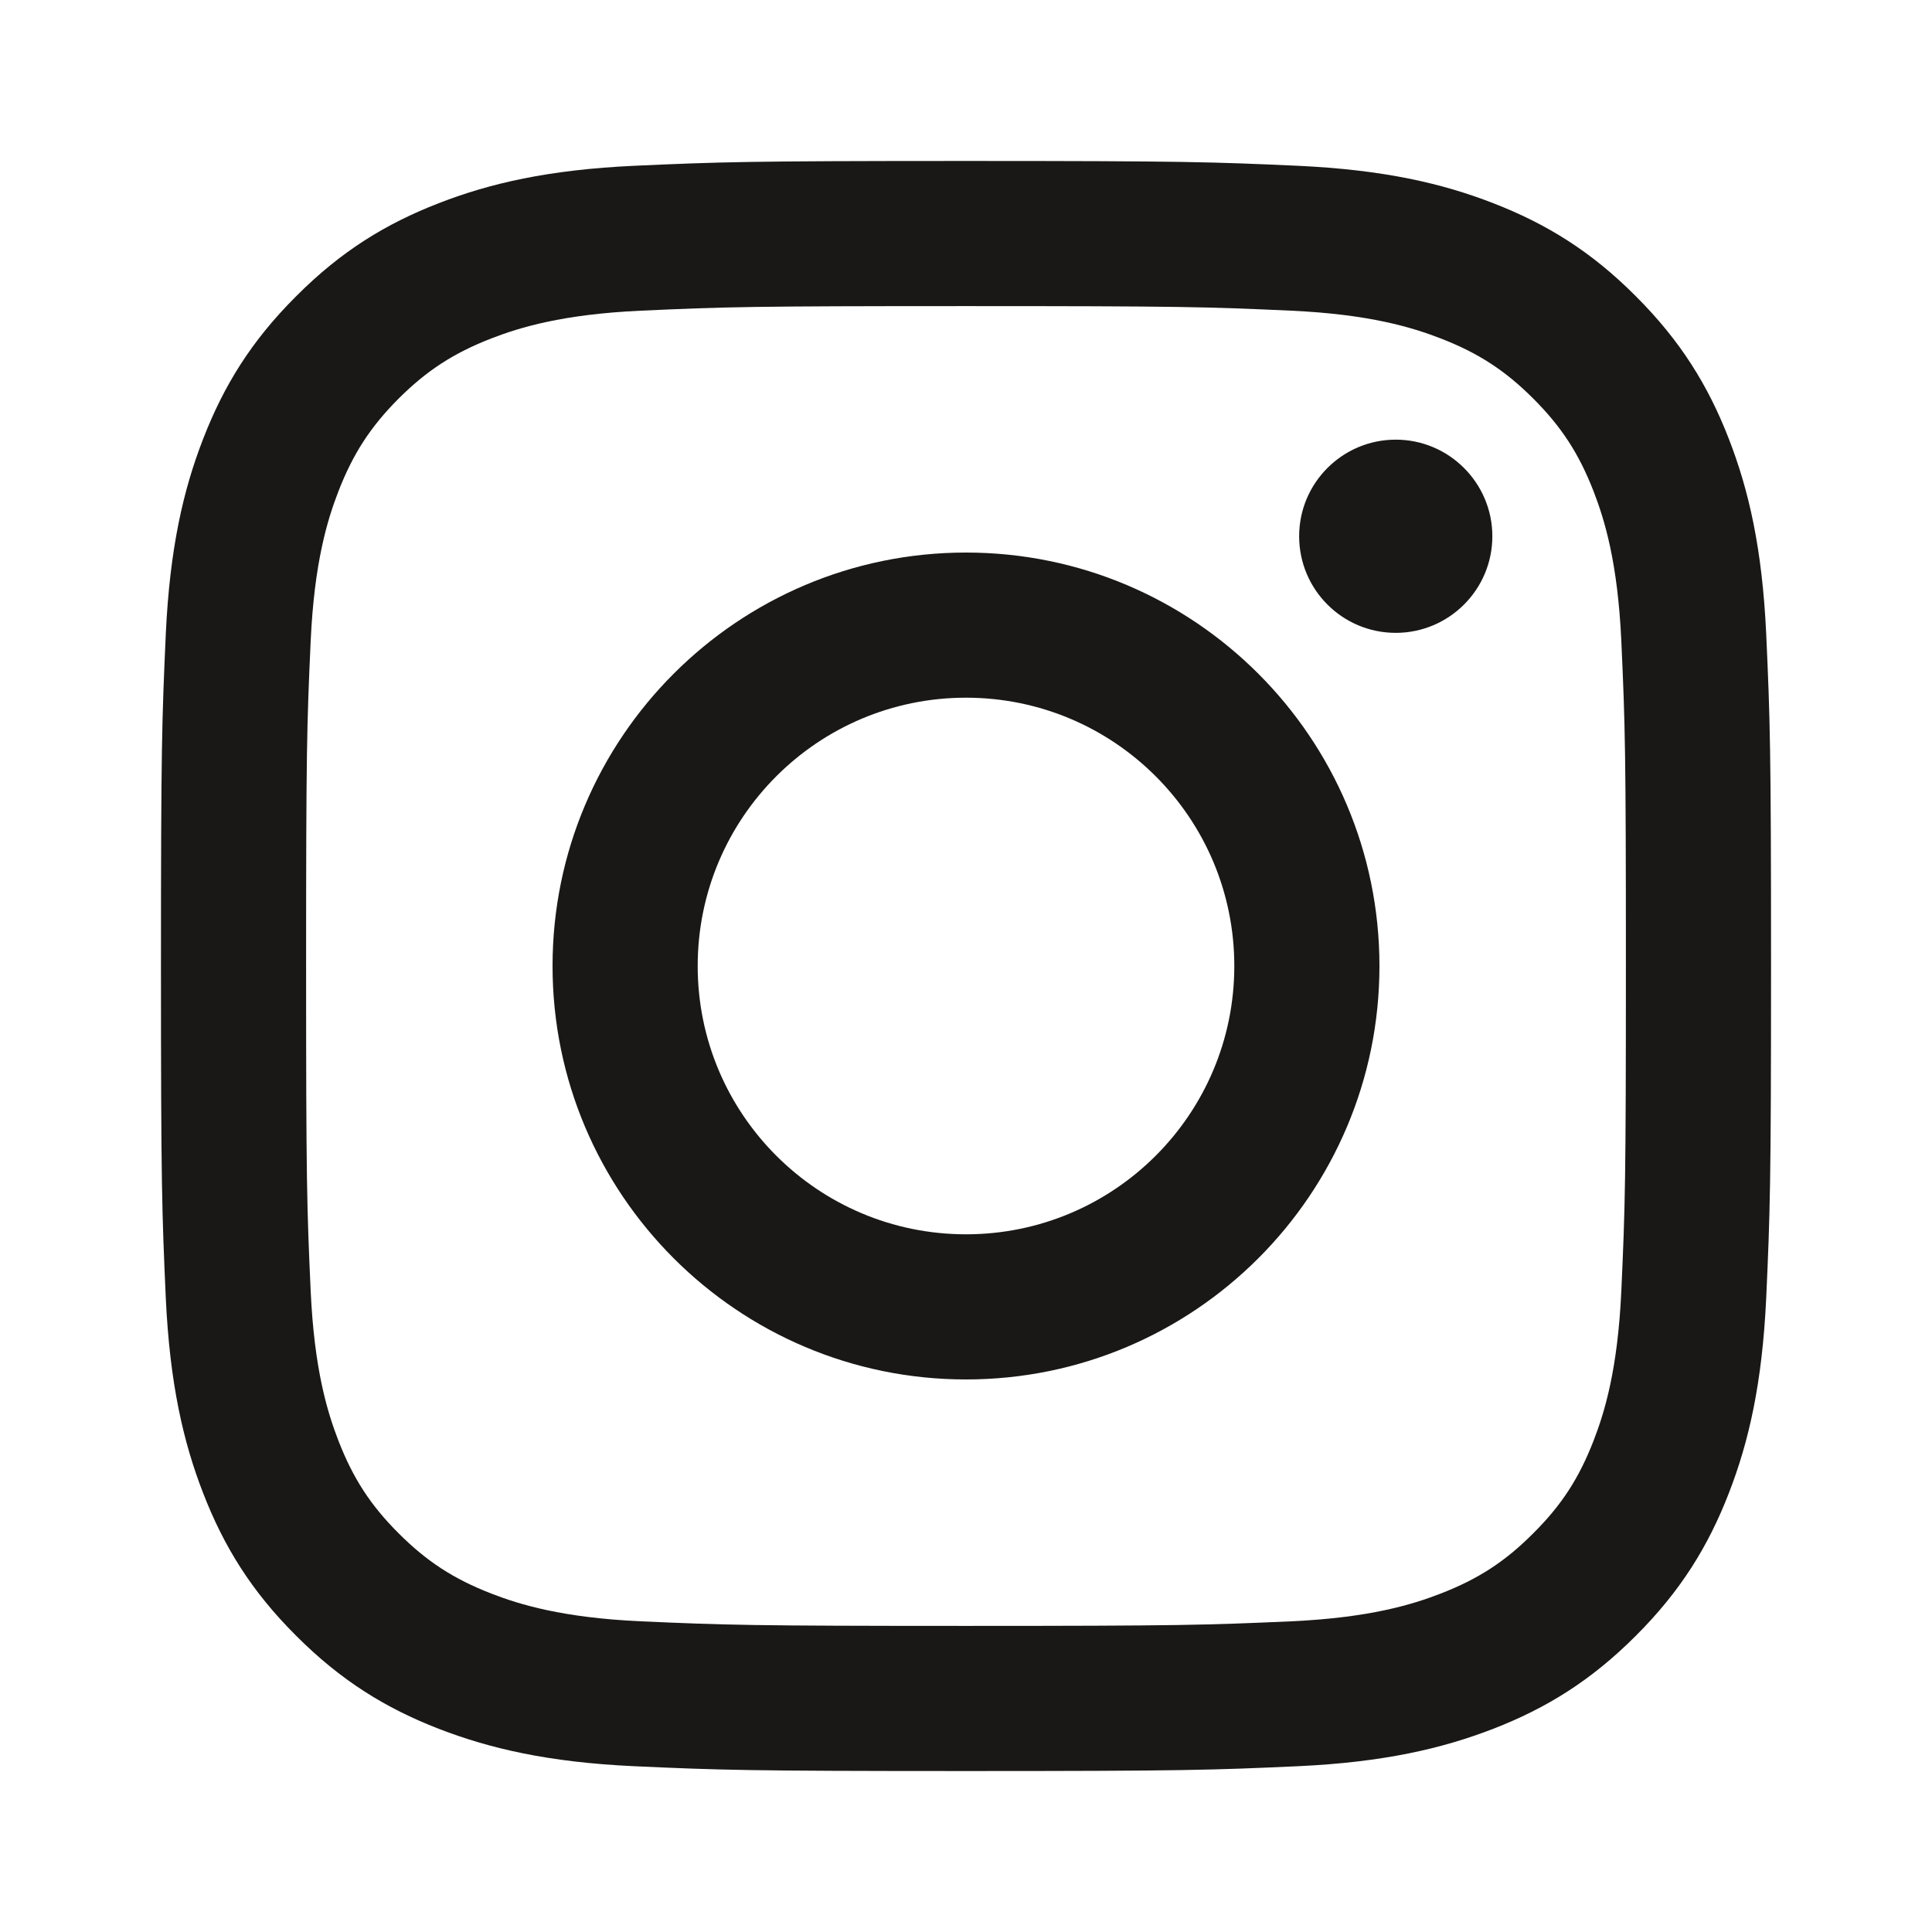 <svg width="16" height="16" viewBox="0 0 16 16" fill="none" xmlns="http://www.w3.org/2000/svg">
<path fill-rule="evenodd" clip-rule="evenodd" d="M5.251 1.373C5.962 1.341 6.19 1.333 8 1.333C9.81 1.333 10.038 1.341 10.749 1.373C11.459 1.406 11.943 1.518 12.367 1.683C12.805 1.853 13.177 2.081 13.547 2.453C13.918 2.823 14.147 3.195 14.317 3.633C14.482 4.057 14.594 4.541 14.627 5.251C14.659 5.962 14.667 6.19 14.667 8C14.667 9.81 14.659 10.038 14.627 10.749C14.594 11.458 14.482 11.943 14.317 12.367C14.147 12.805 13.918 13.177 13.547 13.547C13.177 13.918 12.805 14.147 12.367 14.317C11.943 14.481 11.459 14.594 10.749 14.627C10.038 14.659 9.81 14.667 8 14.667C6.19 14.667 5.962 14.659 5.251 14.627C4.541 14.594 4.057 14.481 3.633 14.317C3.195 14.147 2.823 13.918 2.453 13.547C2.081 13.177 1.853 12.805 1.683 12.367C1.518 11.943 1.406 11.458 1.373 10.749C1.341 10.038 1.333 9.81 1.333 8C1.333 6.19 1.341 5.962 1.373 5.251C1.406 4.541 1.518 4.057 1.683 3.633C1.853 3.195 2.081 2.823 2.453 2.453C2.823 2.081 3.195 1.853 3.633 1.683C4.057 1.518 4.541 1.406 5.251 1.373ZM10.694 2.573C9.991 2.541 9.78 2.535 8 2.535C6.22 2.535 6.009 2.541 5.306 2.573C4.656 2.603 4.303 2.712 4.068 2.803C3.757 2.924 3.535 3.068 3.301 3.301C3.068 3.535 2.924 3.757 2.803 4.068C2.712 4.303 2.603 4.656 2.573 5.306C2.541 6.009 2.535 6.22 2.535 8C2.535 9.78 2.541 9.991 2.573 10.694C2.603 11.344 2.712 11.697 2.803 11.932C2.924 12.243 3.068 12.465 3.301 12.698C3.535 12.932 3.757 13.076 4.068 13.197C4.303 13.288 4.656 13.397 5.306 13.427C6.009 13.458 6.22 13.465 8 13.465C9.78 13.465 9.991 13.458 10.694 13.427C11.344 13.397 11.697 13.288 11.932 13.197C12.243 13.076 12.465 12.932 12.698 12.698C12.932 12.465 13.076 12.243 13.197 11.932C13.288 11.697 13.397 11.344 13.427 10.694C13.459 9.991 13.465 9.78 13.465 8C13.465 6.22 13.459 6.009 13.427 5.306C13.397 4.656 13.288 4.303 13.197 4.068C13.076 3.757 12.932 3.535 12.698 3.301C12.465 3.068 12.243 2.924 11.932 2.803C11.697 2.712 11.344 2.603 10.694 2.573ZM4.576 8C4.576 6.11 6.11 4.576 8 4.576C9.89 4.576 11.424 6.11 11.424 8C11.424 9.89 9.89 11.424 8 11.424C6.11 11.424 4.576 9.89 4.576 8ZM5.778 8C5.778 9.227 6.773 10.222 8 10.222C9.227 10.222 10.222 9.227 10.222 8C10.222 6.773 9.227 5.778 8 5.778C6.773 5.778 5.778 6.773 5.778 8ZM12.359 4.441C12.359 4.883 12 5.241 11.559 5.241C11.117 5.241 10.759 4.883 10.759 4.441C10.759 4 11.117 3.641 11.559 3.641C12 3.641 12.359 4 12.359 4.441" fill="#191816"/>
</svg>
